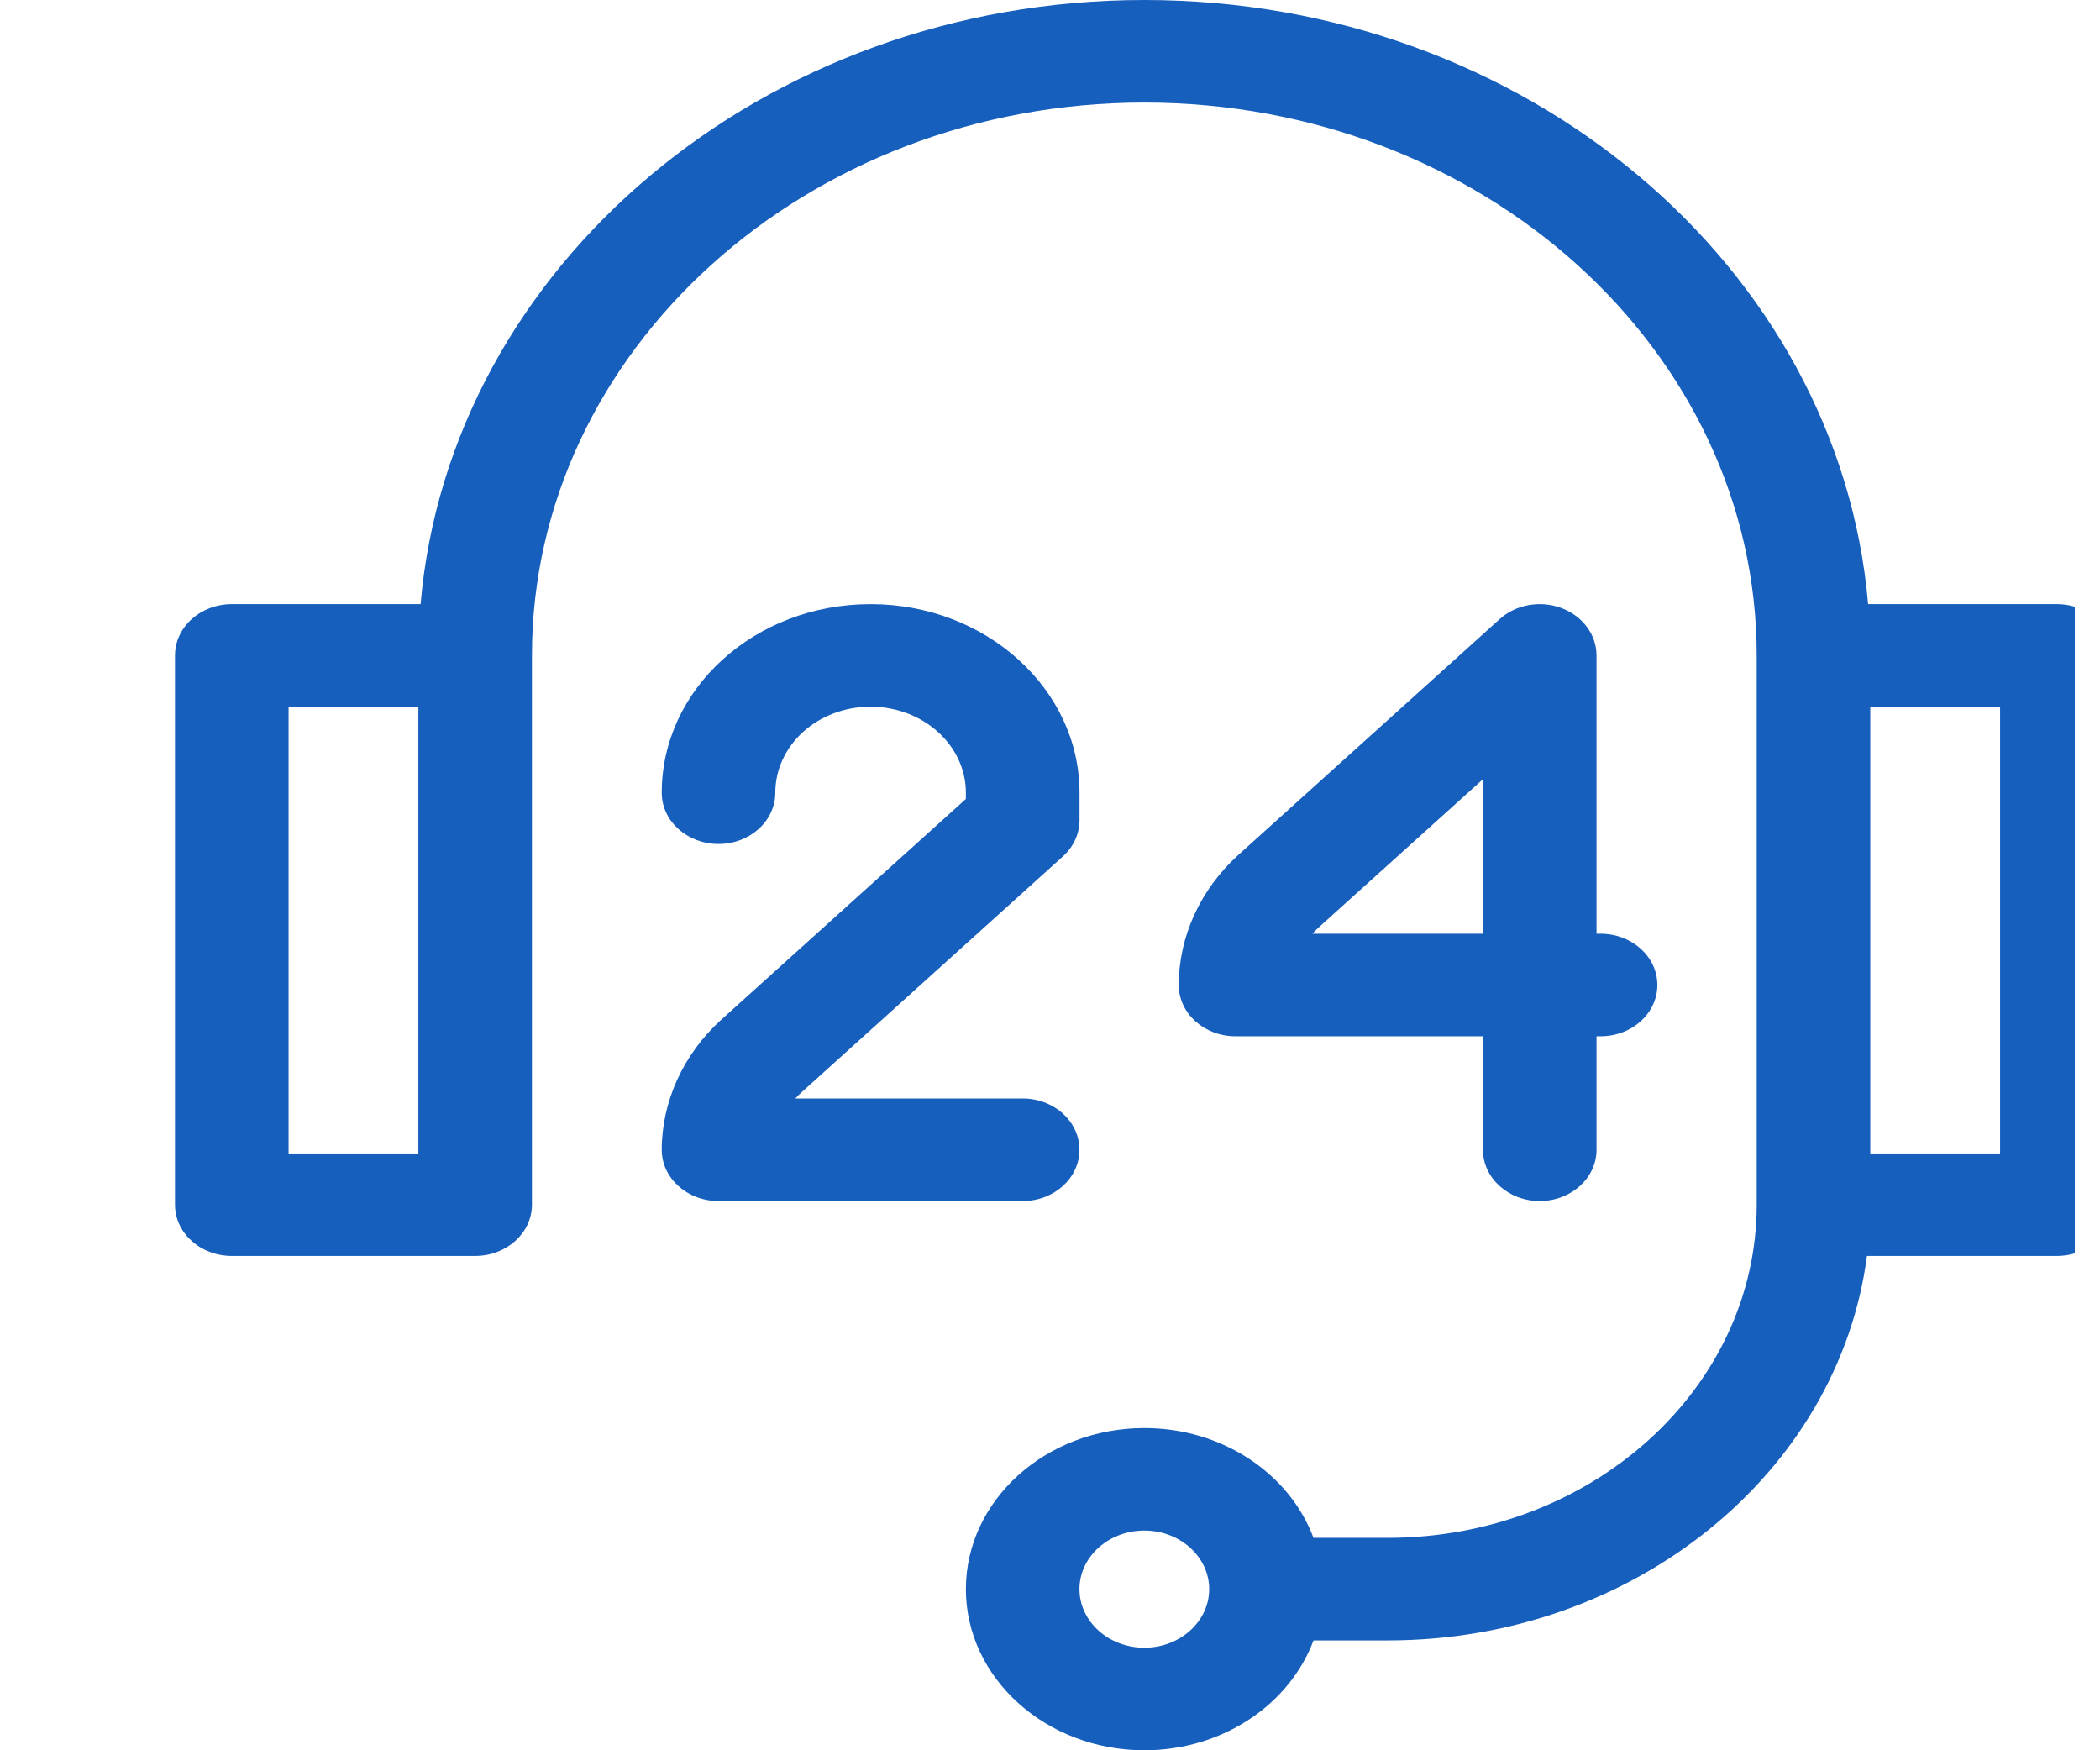 <svg width="36" height="30" viewBox="0 0 36 30" fill="none" xmlns="http://www.w3.org/2000/svg">
<g clip-path="url(#clip0_697_386)">
<path d="M35.26 10.355H32.025C31.526 4.57 26.152 0 19.617 0C13.082 0 7.708 4.57 7.21 10.355H3.974C3.436 10.355 3 10.749 3 11.234V20.648C3 21.134 3.436 21.527 3.974 21.527H8.145C8.683 21.527 9.119 21.134 9.119 20.648V11.234C9.119 6.009 13.828 1.758 19.617 1.758C25.406 1.758 30.115 6.009 30.115 11.234V20.648C30.115 23.797 27.277 26.359 23.789 26.359H22.517C22.109 25.266 20.964 24.477 19.617 24.477C17.93 24.477 16.558 25.715 16.558 27.238C16.558 28.761 17.93 30 19.617 30C20.964 30 22.109 29.21 22.517 28.117H23.789C28.021 28.117 31.521 25.233 32.005 21.527H35.26C35.798 21.527 36.234 21.134 36.234 20.648V11.234C36.234 10.749 35.798 10.355 35.26 10.355ZM7.172 19.77H4.947V12.113H7.172V19.77ZM19.617 28.242C19.004 28.242 18.505 27.792 18.505 27.238C18.505 26.685 19.004 26.234 19.617 26.234C20.23 26.234 20.729 26.685 20.729 27.238C20.729 27.792 20.23 28.242 19.617 28.242ZM34.287 19.77H32.062V12.113H34.287V19.77Z" fill="#175FBD"/>
<path d="M26.768 10.422C26.404 10.286 25.985 10.361 25.707 10.613C25.707 10.613 22.667 13.356 21.226 14.656C20.578 15.244 20.207 16.055 20.207 16.883C20.207 17.368 20.643 17.762 21.181 17.762H25.422V19.707C25.422 20.192 25.858 20.586 26.395 20.586C26.933 20.586 27.369 20.192 27.369 19.707V17.762H27.438C27.976 17.762 28.412 17.368 28.412 16.883C28.412 16.398 27.976 16.004 27.438 16.004H27.369V11.234C27.369 10.879 27.132 10.559 26.768 10.422ZM25.422 16.004H22.499C22.532 15.967 22.567 15.931 22.604 15.898C23.334 15.24 24.474 14.211 25.422 13.356V16.004Z" fill="#175FBD"/>
<path d="M18.505 19.707C18.505 19.222 18.07 18.828 17.532 18.828H13.635C13.668 18.791 13.704 18.756 13.741 18.722C15.18 17.424 18.22 14.68 18.22 14.68C18.403 14.515 18.506 14.292 18.506 14.059V13.588C18.506 11.806 16.899 10.355 14.925 10.355C12.931 10.355 11.344 11.814 11.344 13.587V13.588C11.344 14.073 11.78 14.466 12.317 14.466C12.855 14.466 13.291 14.072 13.291 13.587C13.291 12.781 14.01 12.113 14.925 12.113C15.825 12.113 16.558 12.775 16.558 13.588V13.694C15.769 14.407 13.536 16.422 12.362 17.48C11.715 18.068 11.344 18.88 11.344 19.707C11.344 20.192 11.78 20.586 12.317 20.586H17.532C18.07 20.586 18.505 20.192 18.505 19.707Z" fill="#175FBD"/>
</g>
<defs>
<clipPath id="clip0_697_386">
<rect width="34.802" height="30" fill="white" transform="translate(0.766)"/>
</clipPath>
</defs>
</svg>
